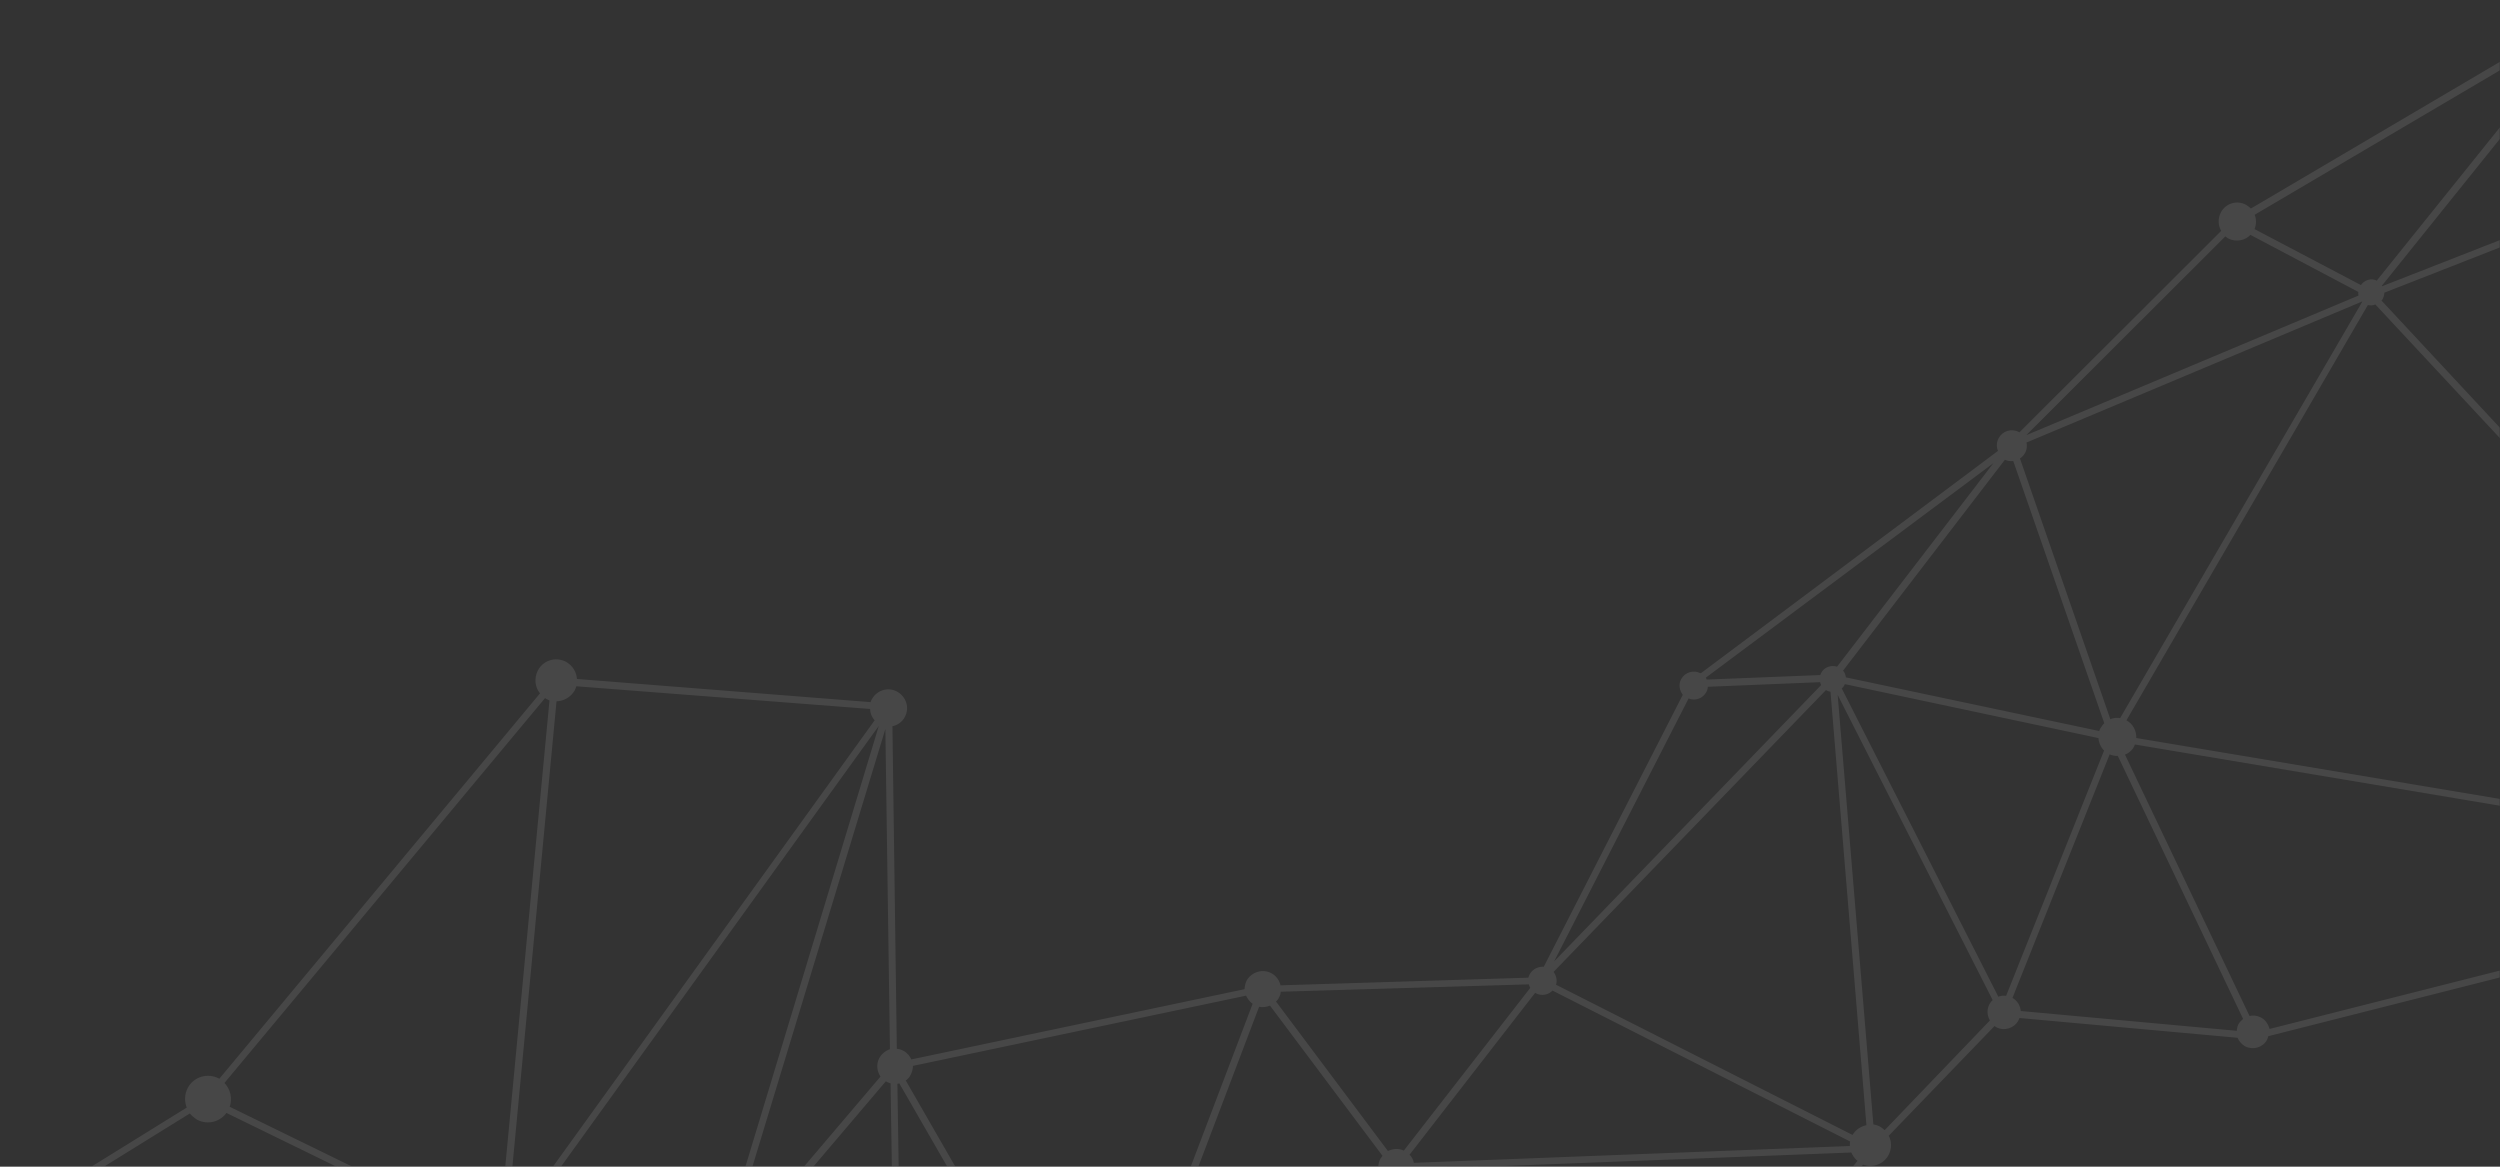 <svg width="900" height="420" viewBox="0 0 900 420" fill="none" xmlns="http://www.w3.org/2000/svg">
<rect x="0" y="0" width="900" height="420" fill="#333333" stroke="none"/>
<mask id="mask0" mask-type="alpha" maskUnits="userSpaceOnUse" x="0" y="0" width="900" height="420">
<rect width="900" height="420" fill="#405A82"/>
</mask>
<g mask="url(#mask0)">
<g opacity="0.1">
<mask id="path-2-outside-1" maskUnits="userSpaceOnUse" x="-62.365" y="-337.654" width="1351.23" height="1249.04" fill="black">
<rect fill="white" x="-62.365" y="-337.654" width="1351.23" height="1249.04"/>
<path d="M1163.35 -24.984C1156.86 -28.416 1148.91 -25.958 1145.47 -19.471C1144.44 -17.508 1144.03 -15.385 1143.97 -13.223L944.261 0.618C943.686 -1.525 942.277 -3.489 940.234 -4.62C936.307 -6.683 931.447 -5.236 929.384 -1.308C928.234 0.913 928.234 3.353 929.087 5.436L810.251 75.444C809.775 74.849 809.101 74.412 808.427 73.976C805.273 72.269 801.345 73.459 799.719 76.712C798.667 78.854 798.767 81.215 799.996 83.159L727.022 156.009C726.942 155.91 726.764 155.89 726.684 155.791C724.125 154.422 721.031 155.433 719.762 157.912C718.968 159.36 718.968 160.987 719.623 162.415L612.292 242.739C612.213 242.64 612.134 242.541 612.035 242.62C609.734 241.37 606.738 242.302 605.489 244.603C604.477 246.388 604.874 248.511 606.143 250.098L555.92 348.341C553.957 348.123 551.953 349.075 550.942 350.86C550.704 351.375 550.565 351.812 550.426 352.248L460.749 355.014C460.411 353.169 459.241 351.503 457.535 350.59C454.461 348.983 450.712 350.193 449.026 353.168C448.55 354.199 448.331 355.35 448.312 356.342L327.929 381.717C327.353 380.388 326.401 379.198 325.032 378.504C324.18 378.047 323.386 377.869 322.573 377.869L320.985 261.211C322.829 260.874 324.575 259.803 325.507 257.918C327.213 254.765 325.924 250.916 322.77 249.21C319.616 247.504 315.768 248.792 314.062 251.946C313.844 252.283 313.705 252.72 313.665 253.077L207.425 244.693C207.345 242.154 205.977 239.833 203.596 238.484C200.006 236.638 195.702 237.967 193.857 241.557C192.469 244.294 192.925 247.508 194.77 249.611L79.01 388.729C78.93 388.629 78.752 388.61 78.672 388.51C74.745 386.447 69.885 387.894 67.822 391.822C66.672 394.043 66.652 396.662 67.584 398.844L-25.385 456.457C-26.02 455.663 -26.853 455.029 -27.785 454.473C-31.713 452.41 -36.573 453.857 -38.636 457.784C-40.698 461.712 -39.25 466.572 -35.323 468.635C-32.169 470.342 -28.301 469.687 -25.861 467.248L94.722 552.321C94.622 552.4 94.622 552.4 94.603 552.579C93.095 555.574 94.226 559.224 97.122 560.811C98.312 561.486 99.561 561.625 100.851 561.407L134.117 672.733C132.589 673.466 131.379 674.597 130.566 676.223C128.503 680.151 129.951 685.011 133.879 687.074C137.806 689.138 142.666 687.69 144.729 683.763C144.828 683.684 144.749 683.585 144.848 683.505L246.11 717.18L299.587 727.918C299.627 730.814 301.135 733.512 303.951 735C307.026 736.607 310.517 736.092 313.016 733.93L392.856 796.94L392.757 797.02C390.694 800.947 392.142 805.807 396.069 807.871C399.997 809.934 404.857 808.487 406.92 804.559C407.971 802.417 408.05 800.076 407.376 798.013L501.496 741.432C501.833 741.65 502.17 741.868 502.507 742.086C505.324 743.574 508.696 742.504 510.184 739.687C511.671 736.871 510.6 733.498 507.784 732.01C507.188 731.673 506.574 731.514 505.859 731.435L485.724 574.308C486.855 573.892 488.025 573.118 488.62 571.829C488.977 571.056 489.255 570.183 489.255 569.37L577.603 531.394C577.98 532.068 578.635 532.683 579.488 533.14C581.788 534.39 584.605 533.438 585.855 531.137C586.787 529.253 586.489 527.051 585.022 525.622L670.612 418.933C673.984 420.302 677.931 418.934 679.657 415.602C680.807 413.38 680.728 410.841 679.597 408.818L717.999 368.991C718.257 369.11 718.495 369.408 718.753 369.527C721.569 371.015 725.04 369.865 726.429 367.127C726.647 366.79 726.687 366.433 726.806 366.175L805.713 373.326C806.208 374.556 807.081 375.647 808.351 376.421C811.088 377.81 814.539 376.838 815.928 374.101C816.067 373.665 816.305 373.149 816.344 372.792L1040.25 316.008C1040.81 317.516 1041.94 318.726 1043.46 319.619C1046.88 321.444 1051.18 320.115 1053 316.704C1054.83 313.292 1053.5 308.988 1050.09 307.162C1050.01 307.063 1049.83 307.043 1049.75 306.944L1154.2 -0.428C1159.94 0.843 1166 -1.735 1168.78 -7.21C1172.37 -13.498 1169.83 -21.551 1163.35 -24.984ZM678.506 407.25C677.931 406.735 677.435 406.318 676.761 405.881C675.908 405.425 675.035 405.147 674.142 405.048L661.148 248.716L717.721 360.104C717.225 360.501 716.808 360.997 716.471 361.592C715.44 363.555 715.658 365.658 716.729 367.404L678.506 407.25ZM583.494 524.729C582.205 524.134 580.836 524.253 579.686 524.848L506.967 424.586C507.562 424.11 507.978 423.614 508.335 422.841C508.772 422.166 508.851 421.452 508.93 420.738L666.664 414.608C667.16 415.838 667.934 417.009 669.104 417.862L583.494 524.729ZM577.563 526.871C577.107 527.724 576.988 528.795 577.067 529.708L488.997 567.624C488.481 566.572 487.767 565.68 486.656 565.104C486.399 564.985 486.22 564.965 486.141 564.866L502.722 426.192C503.714 426.212 504.547 426.034 505.4 425.677L578.198 526.038C577.901 526.276 577.682 526.613 577.563 526.871ZM500.186 734.509C499.175 736.294 499.393 738.396 500.385 740.043L406.562 796.387C405.868 795.315 404.876 794.482 403.766 793.907L483.959 574.745L504.035 731.593C502.368 731.95 501 732.882 500.186 734.509ZM550.585 354.073C550.704 354.629 551.001 355.204 551.219 355.68L505.459 414.569C503.495 413.537 501.294 413.834 499.568 414.726L458.963 360.509C459.459 360.112 459.975 359.537 460.233 358.843C460.669 358.168 460.749 357.454 460.828 356.74L550.585 354.073ZM607.75 251.09C610.071 252.161 612.788 251.289 614.038 248.988C614.375 248.393 614.554 247.599 614.534 246.965L655.475 245.284C655.515 245.74 655.733 246.216 655.951 246.692L558.34 347.707L607.75 251.09ZM719.127 165.252L661.445 240.345C659.363 239.571 656.923 240.384 655.892 242.348C655.673 242.685 655.634 243.042 655.515 243.3L614.217 244.941C614.078 244.564 613.939 244.187 613.701 243.89L719.127 165.252ZM801.087 84.726C801.504 85.044 801.92 85.361 802.258 85.579C804.995 86.968 808.228 86.334 810.093 84.192L849.269 104.906C849.209 105.441 849.229 106.076 849.447 106.552L728.212 157.497L801.087 84.726ZM1040.73 310.097C1040.59 310.533 1040.27 310.95 1040.13 311.386L768.757 265.927C768.956 263.329 767.706 260.75 765.226 259.48C765.226 259.48 765.226 259.48 765.147 259.381L852.284 109.488C853.335 109.786 854.248 109.707 855.2 109.27L1041.38 309.085C1041.16 309.422 1040.94 309.76 1040.73 310.097ZM850.439 108.199C850.518 108.298 850.677 108.496 850.756 108.595L763.402 258.825C762.073 258.587 760.704 258.706 759.553 259.301L726.843 164.935C727.617 164.479 728.331 163.745 728.787 162.892C729.461 161.702 729.521 160.353 729.204 159.143L850.439 108.199ZM721.666 165.173C722.697 165.649 723.848 165.867 724.959 165.629L757.887 260.471C757.292 260.947 756.856 261.621 756.419 262.296C756.201 262.633 755.963 263.149 755.923 263.506L664.282 244.094C664.123 243.083 663.865 242.15 663.132 241.436L721.666 165.173ZM719.268 359.192L662.695 247.804C663.092 247.486 663.508 246.991 663.747 246.475C663.766 246.296 663.866 246.217 663.985 245.959L755.705 265.47C755.785 267.195 756.499 268.901 757.808 270.131L722.382 358.815C721.232 358.597 720.22 358.756 719.268 359.192ZM657.756 248.339C658.272 248.577 658.708 248.716 659.244 248.775L672.218 405.286C670.096 405.682 668.152 406.912 667.021 408.955L559.828 354.65C560.463 353.003 559.947 351.139 558.916 349.849L657.34 248.021C657.419 248.12 657.677 248.239 657.756 248.339ZM484.177 564.648C482.63 564.747 481.103 565.481 480.15 566.73L400.35 513.936C401.263 512.23 401.025 510.306 400.013 508.838L498.556 424.645C498.973 424.962 499.389 425.279 499.806 425.597C500.064 425.716 500.322 425.835 500.679 425.875L484.177 564.648ZM142.111 673.17L255.926 464.525C257.394 465.141 258.842 465.121 260.151 464.724L320.79 552.528C320.393 552.845 320.175 553.182 319.937 553.698C319.243 555.066 319.342 556.614 320.016 557.863L143.638 674.876C143.182 674.103 142.686 673.686 142.111 673.17ZM457.297 361.679L498.06 416.095C497.743 416.512 497.525 416.849 497.207 417.265C496.176 419.229 496.295 421.411 497.366 423.157L398.724 507.429C398.466 507.31 398.307 507.112 398.129 507.092L398.049 506.993L453.092 362.115C454.5 362.452 455.968 362.254 457.297 361.679ZM104.262 551.033C104.183 550.934 104.183 550.934 104.104 550.835L178.09 452.614C178.169 452.713 178.249 452.812 178.427 452.832C181.502 454.439 185.251 453.23 186.857 450.155C186.976 449.897 186.996 449.719 187.115 449.461L252.613 459.368C252.633 460.002 252.752 460.558 252.97 461.034L104.262 551.033ZM319.498 389.274C320.014 389.512 320.451 389.651 320.887 389.79L323.388 551.1C323.11 551.159 322.833 551.219 322.555 551.278L261.995 463.574C262.591 463.098 263.106 462.523 263.463 461.749C264.614 459.528 264.177 456.949 262.571 455.144L319.022 388.679C318.983 389.036 319.241 389.155 319.498 389.274ZM391.98 507.944C391.583 508.261 391.365 508.599 391.127 509.114C390.433 510.483 390.373 511.832 390.849 513.24L327.256 552.885C326.859 552.389 326.364 551.973 325.768 551.635C325.59 551.616 325.431 551.417 325.253 551.397L322.771 389.909C323.228 389.87 323.505 389.81 323.882 389.671L391.98 507.944ZM327.653 557.448C328.109 556.595 328.228 555.524 328.05 554.691L391.841 514.887C392.238 515.383 392.734 515.799 393.329 516.137C393.666 516.355 394.023 516.395 394.281 516.514L398.826 792.815C398.648 792.795 398.549 792.875 398.271 792.934L326.304 559.015C326.899 558.539 327.316 558.043 327.653 557.448ZM400.81 792.855L396.245 516.732C397.336 516.673 398.387 516.157 399.101 515.423L479.317 568.535C478.802 570.737 479.714 573.098 481.936 574.248L482.114 574.268L402.04 793.172C401.524 792.934 401.167 792.895 400.81 792.855ZM507.046 415.739L552.608 357.009C552.687 357.108 552.945 357.227 553.025 357.327C554.988 358.358 557.388 357.902 558.836 356.256L666.367 410.78C666.208 411.395 666.208 412.208 666.228 412.843L508.772 418.913C508.553 417.624 507.958 416.473 507.046 415.739ZM258.504 453.517C256.342 453.457 254.24 454.488 253.109 456.531C252.891 456.868 252.851 457.225 252.633 457.562L187.314 447.676C187.433 445.791 186.738 443.907 185.251 442.657L316.641 260.456L316.72 260.556L316.898 260.575L258.504 453.517ZM1144.68 -9.077L857.481 103.379C857.322 103.181 857.243 103.082 857.084 102.883L932.161 9.483C932.419 9.602 932.499 9.701 932.756 9.82C936.684 11.884 941.544 10.436 943.606 6.509C944.281 5.319 944.519 3.99 944.479 2.72L1144.19 -11.12C1144.3 -10.565 1144.4 -9.831 1144.68 -9.077ZM930.693 8.055L855.715 101.376C853.672 100.245 851.232 101.058 850.022 103.001L811.263 82.605C812.096 80.8 812.037 78.896 811.323 77.19L930.059 7.261C930.118 7.539 930.356 7.836 930.693 8.055ZM451.287 361.281L396.125 506.417C395.233 506.318 394.3 506.576 393.547 506.853L325.687 388.878C326.56 388.343 327.175 387.688 327.651 386.657C328.127 385.625 328.424 384.574 328.365 383.483L448.748 358.107C449.323 359.436 450.117 360.428 451.287 361.281ZM316.801 381.022C315.65 383.243 316.007 385.723 317.336 387.588L260.785 454.132C260.607 454.112 260.448 453.913 260.27 453.894L318.823 261.151L319.001 261.171L320.669 377.928C319.082 378.384 317.693 379.494 316.801 381.022ZM315.232 259.306L183.723 441.764C183.208 441.526 182.672 441.466 182.156 441.228L200.086 252.19C202.704 252.21 205.302 250.782 206.651 248.402C206.889 247.886 207.127 247.371 207.286 246.756L313.546 254.961C313.467 256.489 314.102 258.095 315.232 259.306ZM196.832 251.376C197.348 251.614 197.685 251.833 198.122 251.972L180.173 441.188C178.328 441.525 176.682 442.517 175.769 444.223L82.342 398.588C83.493 395.553 82.699 392.121 80.418 389.879L196.158 250.94C196.416 251.059 196.575 251.257 196.832 251.376ZM71.115 402.851C74.785 404.796 79.168 403.566 81.43 400.294L175.115 446.048C175.075 446.405 175.035 446.762 174.996 447.119L-23.719 460.167C-23.818 459.433 -24.096 458.679 -24.473 458.004L68.398 400.47C69.191 401.462 70.103 402.196 71.115 402.851ZM-24.473 465.324C-23.897 464.213 -23.6 463.162 -23.56 461.992L175.154 448.944C175.412 449.876 175.868 450.65 176.503 451.443L102.418 549.743C100.176 548.771 97.598 549.207 95.892 550.734L-24.79 465.74C-24.592 465.582 -24.492 465.502 -24.473 465.324ZM105.373 558.115C106.385 556.33 106.246 554.326 105.353 552.6L253.764 462.839C253.922 463.037 254.16 463.335 254.418 463.454L140.385 672.436C138.996 671.92 137.469 671.84 135.902 672.118L102.557 560.693C103.787 560.197 104.699 559.305 105.373 558.115ZM144.848 676.186L321.425 559.014C321.504 559.113 321.762 559.232 321.841 559.332C322.178 559.55 322.714 559.609 323.15 559.748L307.621 719.865C304.725 719.905 302.027 721.412 300.639 724.149C300.42 724.486 300.282 724.923 300.143 725.359L145.721 681.343C145.919 679.558 145.582 677.713 144.848 676.186ZM314.722 731.59C316.785 727.662 315.337 722.802 311.409 720.739C310.814 720.401 310.12 720.144 309.406 720.064L324.856 560.661L396.486 793.549C395.534 793.985 394.641 794.699 393.927 795.433L314.167 732.522C314.385 732.185 314.682 731.947 314.722 731.59ZM724.128 359.371L759.315 271.203C760.347 271.679 761.497 271.897 762.588 271.838L807.875 366.879C807.18 367.435 806.565 368.089 806.129 368.764C805.673 369.617 805.574 370.509 805.475 371.402L727.202 364.231C727.143 362.327 726.092 360.403 724.128 359.371ZM813.786 366.543C812.417 365.849 810.989 365.69 809.68 366.086L764.612 271.521C766.119 270.965 767.408 269.934 768.123 268.387C768.242 268.129 768.261 267.951 768.38 267.693L1040.01 313.271C1040.07 313.548 1040.03 313.905 1040.09 314.183L816.84 370.768C816.404 369.003 815.412 367.356 813.786 366.543ZM1042.79 307.796L856.945 108.199C857.243 107.961 857.461 107.624 857.58 107.366C857.937 106.593 858.115 105.799 858.096 105.165L1145.4 -7.371C1146.57 -4.892 1148.51 -2.868 1151.07 -1.499C1151.58 -1.261 1152.1 -1.023 1152.54 -0.884L1048.08 306.487C1046.22 306.19 1044.28 306.606 1042.79 307.796ZM284.512 722.898L246.586 715.335L179.144 692.833L284.512 722.898Z"/>
</mask>
<path d="M1163.35 -24.984C1156.86 -28.416 1148.91 -25.958 1145.47 -19.471C1144.44 -17.508 1144.03 -15.385 1143.97 -13.223L944.261 0.618C943.686 -1.525 942.277 -3.489 940.234 -4.62C936.307 -6.683 931.447 -5.236 929.384 -1.308C928.234 0.913 928.234 3.353 929.087 5.436L810.251 75.444C809.775 74.849 809.101 74.412 808.427 73.976C805.273 72.269 801.345 73.459 799.719 76.712C798.667 78.854 798.767 81.215 799.996 83.159L727.022 156.009C726.942 155.91 726.764 155.89 726.684 155.791C724.125 154.422 721.031 155.433 719.762 157.912C718.968 159.36 718.968 160.987 719.623 162.415L612.292 242.739C612.213 242.64 612.134 242.541 612.035 242.62C609.734 241.37 606.738 242.302 605.489 244.603C604.477 246.388 604.874 248.511 606.143 250.098L555.92 348.341C553.957 348.123 551.953 349.075 550.942 350.86C550.704 351.375 550.565 351.812 550.426 352.248L460.749 355.014C460.411 353.169 459.241 351.503 457.535 350.59C454.461 348.983 450.712 350.193 449.026 353.168C448.55 354.199 448.331 355.35 448.312 356.342L327.929 381.717C327.353 380.388 326.401 379.198 325.032 378.504C324.18 378.047 323.386 377.869 322.573 377.869L320.985 261.211C322.829 260.874 324.575 259.803 325.507 257.918C327.213 254.765 325.924 250.916 322.77 249.21C319.616 247.504 315.768 248.792 314.062 251.946C313.844 252.283 313.705 252.72 313.665 253.077L207.425 244.693C207.345 242.154 205.977 239.833 203.596 238.484C200.006 236.638 195.702 237.967 193.857 241.557C192.469 244.294 192.925 247.508 194.77 249.611L79.01 388.729C78.93 388.629 78.752 388.61 78.672 388.51C74.745 386.447 69.885 387.894 67.822 391.822C66.672 394.043 66.652 396.662 67.584 398.844L-25.385 456.457C-26.02 455.663 -26.853 455.029 -27.785 454.473C-31.713 452.41 -36.573 453.857 -38.636 457.784C-40.698 461.712 -39.25 466.572 -35.323 468.635C-32.169 470.342 -28.301 469.687 -25.861 467.248L94.722 552.321C94.622 552.4 94.622 552.4 94.603 552.579C93.095 555.574 94.226 559.224 97.122 560.811C98.312 561.486 99.561 561.625 100.851 561.407L134.117 672.733C132.589 673.466 131.379 674.597 130.566 676.223C128.503 680.151 129.951 685.011 133.879 687.074C137.806 689.138 142.666 687.69 144.729 683.763C144.828 683.684 144.749 683.585 144.848 683.505L246.11 717.18L299.587 727.918C299.627 730.814 301.135 733.512 303.951 735C307.026 736.607 310.517 736.092 313.016 733.93L392.856 796.94L392.757 797.02C390.694 800.947 392.142 805.807 396.069 807.871C399.997 809.934 404.857 808.487 406.92 804.559C407.971 802.417 408.05 800.076 407.376 798.013L501.496 741.432C501.833 741.65 502.17 741.868 502.507 742.086C505.324 743.574 508.696 742.504 510.184 739.687C511.671 736.871 510.6 733.498 507.784 732.01C507.188 731.673 506.574 731.514 505.859 731.435L485.724 574.308C486.855 573.892 488.025 573.118 488.62 571.829C488.977 571.056 489.255 570.183 489.255 569.37L577.603 531.394C577.98 532.068 578.635 532.683 579.488 533.14C581.788 534.39 584.605 533.438 585.855 531.137C586.787 529.253 586.489 527.051 585.022 525.622L670.612 418.933C673.984 420.302 677.931 418.934 679.657 415.602C680.807 413.38 680.728 410.841 679.597 408.818L717.999 368.991C718.257 369.11 718.495 369.408 718.753 369.527C721.569 371.015 725.04 369.865 726.429 367.127C726.647 366.79 726.687 366.433 726.806 366.175L805.713 373.326C806.208 374.556 807.081 375.647 808.351 376.421C811.088 377.81 814.539 376.838 815.928 374.101C816.067 373.665 816.305 373.149 816.344 372.792L1040.25 316.008C1040.81 317.516 1041.94 318.726 1043.46 319.619C1046.88 321.444 1051.18 320.115 1053 316.704C1054.83 313.292 1053.5 308.988 1050.09 307.162C1050.01 307.063 1049.83 307.043 1049.75 306.944L1154.2 -0.428C1159.94 0.843 1166 -1.735 1168.78 -7.21C1172.37 -13.498 1169.83 -21.551 1163.35 -24.984ZM678.506 407.25C677.931 406.735 677.435 406.318 676.761 405.881C675.908 405.425 675.035 405.147 674.142 405.048L661.148 248.716L717.721 360.104C717.225 360.501 716.808 360.997 716.471 361.592C715.44 363.555 715.658 365.658 716.729 367.404L678.506 407.25ZM583.494 524.729C582.205 524.134 580.836 524.253 579.686 524.848L506.967 424.586C507.562 424.11 507.978 423.614 508.335 422.841C508.772 422.166 508.851 421.452 508.93 420.738L666.664 414.608C667.16 415.838 667.934 417.009 669.104 417.862L583.494 524.729ZM577.563 526.871C577.107 527.724 576.988 528.795 577.067 529.708L488.997 567.624C488.481 566.572 487.767 565.68 486.656 565.104C486.399 564.985 486.22 564.965 486.141 564.866L502.722 426.192C503.714 426.212 504.547 426.034 505.4 425.677L578.198 526.038C577.901 526.276 577.682 526.613 577.563 526.871ZM500.186 734.509C499.175 736.294 499.393 738.396 500.385 740.043L406.562 796.387C405.868 795.315 404.876 794.482 403.766 793.907L483.959 574.745L504.035 731.593C502.368 731.95 501 732.882 500.186 734.509ZM550.585 354.073C550.704 354.629 551.001 355.204 551.219 355.68L505.459 414.569C503.495 413.537 501.294 413.834 499.568 414.726L458.963 360.509C459.459 360.112 459.975 359.537 460.233 358.843C460.669 358.168 460.749 357.454 460.828 356.74L550.585 354.073ZM607.75 251.09C610.071 252.161 612.788 251.289 614.038 248.988C614.375 248.393 614.554 247.599 614.534 246.965L655.475 245.284C655.515 245.74 655.733 246.216 655.951 246.692L558.34 347.707L607.75 251.09ZM719.127 165.252L661.445 240.345C659.363 239.571 656.923 240.384 655.892 242.348C655.673 242.685 655.634 243.042 655.515 243.3L614.217 244.941C614.078 244.564 613.939 244.187 613.701 243.89L719.127 165.252ZM801.087 84.726C801.504 85.044 801.92 85.361 802.258 85.579C804.995 86.968 808.228 86.334 810.093 84.192L849.269 104.906C849.209 105.441 849.229 106.076 849.447 106.552L728.212 157.497L801.087 84.726ZM1040.73 310.097C1040.59 310.533 1040.27 310.95 1040.13 311.386L768.757 265.927C768.956 263.329 767.706 260.75 765.226 259.48C765.226 259.48 765.226 259.48 765.147 259.381L852.284 109.488C853.335 109.786 854.248 109.707 855.2 109.27L1041.38 309.085C1041.16 309.422 1040.94 309.76 1040.73 310.097ZM850.439 108.199C850.518 108.298 850.677 108.496 850.756 108.595L763.402 258.825C762.073 258.587 760.704 258.706 759.553 259.301L726.843 164.935C727.617 164.479 728.331 163.745 728.787 162.892C729.461 161.702 729.521 160.353 729.204 159.143L850.439 108.199ZM721.666 165.173C722.697 165.649 723.848 165.867 724.959 165.629L757.887 260.471C757.292 260.947 756.856 261.621 756.419 262.296C756.201 262.633 755.963 263.149 755.923 263.506L664.282 244.094C664.123 243.083 663.865 242.15 663.132 241.436L721.666 165.173ZM719.268 359.192L662.695 247.804C663.092 247.486 663.508 246.991 663.747 246.475C663.766 246.296 663.866 246.217 663.985 245.959L755.705 265.47C755.785 267.195 756.499 268.901 757.808 270.131L722.382 358.815C721.232 358.597 720.22 358.756 719.268 359.192ZM657.756 248.339C658.272 248.577 658.708 248.716 659.244 248.775L672.218 405.286C670.096 405.682 668.152 406.912 667.021 408.955L559.828 354.65C560.463 353.003 559.947 351.139 558.916 349.849L657.34 248.021C657.419 248.12 657.677 248.239 657.756 248.339ZM484.177 564.648C482.63 564.747 481.103 565.481 480.15 566.73L400.35 513.936C401.263 512.23 401.025 510.306 400.013 508.838L498.556 424.645C498.973 424.962 499.389 425.279 499.806 425.597C500.064 425.716 500.322 425.835 500.679 425.875L484.177 564.648ZM142.111 673.17L255.926 464.525C257.394 465.141 258.842 465.121 260.151 464.724L320.79 552.528C320.393 552.845 320.175 553.182 319.937 553.698C319.243 555.066 319.342 556.614 320.016 557.863L143.638 674.876C143.182 674.103 142.686 673.686 142.111 673.17ZM457.297 361.679L498.06 416.095C497.743 416.512 497.525 416.849 497.207 417.265C496.176 419.229 496.295 421.411 497.366 423.157L398.724 507.429C398.466 507.31 398.307 507.112 398.129 507.092L398.049 506.993L453.092 362.115C454.5 362.452 455.968 362.254 457.297 361.679ZM104.262 551.033C104.183 550.934 104.183 550.934 104.104 550.835L178.09 452.614C178.169 452.713 178.249 452.812 178.427 452.832C181.502 454.439 185.251 453.23 186.857 450.155C186.976 449.897 186.996 449.719 187.115 449.461L252.613 459.368C252.633 460.002 252.752 460.558 252.97 461.034L104.262 551.033ZM319.498 389.274C320.014 389.512 320.451 389.651 320.887 389.79L323.388 551.1C323.11 551.159 322.833 551.219 322.555 551.278L261.995 463.574C262.591 463.098 263.106 462.523 263.463 461.749C264.614 459.528 264.177 456.949 262.571 455.144L319.022 388.679C318.983 389.036 319.241 389.155 319.498 389.274ZM391.98 507.944C391.583 508.261 391.365 508.599 391.127 509.114C390.433 510.483 390.373 511.832 390.849 513.24L327.256 552.885C326.859 552.389 326.364 551.973 325.768 551.635C325.59 551.616 325.431 551.417 325.253 551.397L322.771 389.909C323.228 389.87 323.505 389.81 323.882 389.671L391.98 507.944ZM327.653 557.448C328.109 556.595 328.228 555.524 328.05 554.691L391.841 514.887C392.238 515.383 392.734 515.799 393.329 516.137C393.666 516.355 394.023 516.395 394.281 516.514L398.826 792.815C398.648 792.795 398.549 792.875 398.271 792.934L326.304 559.015C326.899 558.539 327.316 558.043 327.653 557.448ZM400.81 792.855L396.245 516.732C397.336 516.673 398.387 516.157 399.101 515.423L479.317 568.535C478.802 570.737 479.714 573.098 481.936 574.248L482.114 574.268L402.04 793.172C401.524 792.934 401.167 792.895 400.81 792.855ZM507.046 415.739L552.608 357.009C552.687 357.108 552.945 357.227 553.025 357.327C554.988 358.358 557.388 357.902 558.836 356.256L666.367 410.78C666.208 411.395 666.208 412.208 666.228 412.843L508.772 418.913C508.553 417.624 507.958 416.473 507.046 415.739ZM258.504 453.517C256.342 453.457 254.24 454.488 253.109 456.531C252.891 456.868 252.851 457.225 252.633 457.562L187.314 447.676C187.433 445.791 186.738 443.907 185.251 442.657L316.641 260.456L316.72 260.556L316.898 260.575L258.504 453.517ZM1144.68 -9.077L857.481 103.379C857.322 103.181 857.243 103.082 857.084 102.883L932.161 9.483C932.419 9.602 932.499 9.701 932.756 9.82C936.684 11.884 941.544 10.436 943.606 6.509C944.281 5.319 944.519 3.99 944.479 2.72L1144.19 -11.12C1144.3 -10.565 1144.4 -9.831 1144.68 -9.077ZM930.693 8.055L855.715 101.376C853.672 100.245 851.232 101.058 850.022 103.001L811.263 82.605C812.096 80.8 812.037 78.896 811.323 77.19L930.059 7.261C930.118 7.539 930.356 7.836 930.693 8.055ZM451.287 361.281L396.125 506.417C395.233 506.318 394.3 506.576 393.547 506.853L325.687 388.878C326.56 388.343 327.175 387.688 327.651 386.657C328.127 385.625 328.424 384.574 328.365 383.483L448.748 358.107C449.323 359.436 450.117 360.428 451.287 361.281ZM316.801 381.022C315.65 383.243 316.007 385.723 317.336 387.588L260.785 454.132C260.607 454.112 260.448 453.913 260.27 453.894L318.823 261.151L319.001 261.171L320.669 377.928C319.082 378.384 317.693 379.494 316.801 381.022ZM315.232 259.306L183.723 441.764C183.208 441.526 182.672 441.466 182.156 441.228L200.086 252.19C202.704 252.21 205.302 250.782 206.651 248.402C206.889 247.886 207.127 247.371 207.286 246.756L313.546 254.961C313.467 256.489 314.102 258.095 315.232 259.306ZM196.832 251.376C197.348 251.614 197.685 251.833 198.122 251.972L180.173 441.188C178.328 441.525 176.682 442.517 175.769 444.223L82.342 398.588C83.493 395.553 82.699 392.121 80.418 389.879L196.158 250.94C196.416 251.059 196.575 251.257 196.832 251.376ZM71.115 402.851C74.785 404.796 79.168 403.566 81.43 400.294L175.115 446.048C175.075 446.405 175.035 446.762 174.996 447.119L-23.719 460.167C-23.818 459.433 -24.096 458.679 -24.473 458.004L68.398 400.47C69.191 401.462 70.103 402.196 71.115 402.851ZM-24.473 465.324C-23.897 464.213 -23.6 463.162 -23.56 461.992L175.154 448.944C175.412 449.876 175.868 450.65 176.503 451.443L102.418 549.743C100.176 548.771 97.598 549.207 95.892 550.734L-24.79 465.74C-24.592 465.582 -24.492 465.502 -24.473 465.324ZM105.373 558.115C106.385 556.33 106.246 554.326 105.353 552.6L253.764 462.839C253.922 463.037 254.16 463.335 254.418 463.454L140.385 672.436C138.996 671.92 137.469 671.84 135.902 672.118L102.557 560.693C103.787 560.197 104.699 559.305 105.373 558.115ZM144.848 676.186L321.425 559.014C321.504 559.113 321.762 559.232 321.841 559.332C322.178 559.55 322.714 559.609 323.15 559.748L307.621 719.865C304.725 719.905 302.027 721.412 300.639 724.149C300.42 724.486 300.282 724.923 300.143 725.359L145.721 681.343C145.919 679.558 145.582 677.713 144.848 676.186ZM314.722 731.59C316.785 727.662 315.337 722.802 311.409 720.739C310.814 720.401 310.12 720.144 309.406 720.064L324.856 560.661L396.486 793.549C395.534 793.985 394.641 794.699 393.927 795.433L314.167 732.522C314.385 732.185 314.682 731.947 314.722 731.59ZM724.128 359.371L759.315 271.203C760.347 271.679 761.497 271.897 762.588 271.838L807.875 366.879C807.18 367.435 806.565 368.089 806.129 368.764C805.673 369.617 805.574 370.509 805.475 371.402L727.202 364.231C727.143 362.327 726.092 360.403 724.128 359.371ZM813.786 366.543C812.417 365.849 810.989 365.69 809.68 366.086L764.612 271.521C766.119 270.965 767.408 269.934 768.123 268.387C768.242 268.129 768.261 267.951 768.38 267.693L1040.01 313.271C1040.07 313.548 1040.03 313.905 1040.09 314.183L816.84 370.768C816.404 369.003 815.412 367.356 813.786 366.543ZM1042.79 307.796L856.945 108.199C857.243 107.961 857.461 107.624 857.58 107.366C857.937 106.593 858.115 105.799 858.096 105.165L1145.4 -7.371C1146.57 -4.892 1148.51 -2.868 1151.07 -1.499C1151.58 -1.261 1152.1 -1.023 1152.54 -0.884L1048.08 306.487C1046.22 306.19 1044.28 306.606 1042.79 307.796ZM284.512 722.898L246.586 715.335L179.144 692.833L284.512 722.898Z" fill="white"/>
<path d="M1163.35 -24.984C1156.86 -28.416 1148.91 -25.958 1145.47 -19.471C1144.44 -17.508 1144.03 -15.385 1143.97 -13.223L944.261 0.618C943.686 -1.525 942.277 -3.489 940.234 -4.62C936.307 -6.683 931.447 -5.236 929.384 -1.308C928.234 0.913 928.234 3.353 929.087 5.436L810.251 75.444C809.775 74.849 809.101 74.412 808.427 73.976C805.273 72.269 801.345 73.459 799.719 76.712C798.667 78.854 798.767 81.215 799.996 83.159L727.022 156.009C726.942 155.91 726.764 155.89 726.684 155.791C724.125 154.422 721.031 155.433 719.762 157.912C718.968 159.36 718.968 160.987 719.623 162.415L612.292 242.739C612.213 242.64 612.134 242.541 612.035 242.62C609.734 241.37 606.738 242.302 605.489 244.603C604.477 246.388 604.874 248.511 606.143 250.098L555.92 348.341C553.957 348.123 551.953 349.075 550.942 350.86C550.704 351.375 550.565 351.812 550.426 352.248L460.749 355.014C460.411 353.169 459.241 351.503 457.535 350.59C454.461 348.983 450.712 350.193 449.026 353.168C448.55 354.199 448.331 355.35 448.312 356.342L327.929 381.717C327.353 380.388 326.401 379.198 325.032 378.504C324.18 378.047 323.386 377.869 322.573 377.869L320.985 261.211C322.829 260.874 324.575 259.803 325.507 257.918C327.213 254.765 325.924 250.916 322.77 249.21C319.616 247.504 315.768 248.792 314.062 251.946C313.844 252.283 313.705 252.72 313.665 253.077L207.425 244.693C207.345 242.154 205.977 239.833 203.596 238.484C200.006 236.638 195.702 237.967 193.857 241.557C192.469 244.294 192.925 247.508 194.77 249.611L79.01 388.729C78.93 388.629 78.752 388.61 78.672 388.51C74.745 386.447 69.885 387.894 67.822 391.822C66.672 394.043 66.652 396.662 67.584 398.844L-25.385 456.457C-26.02 455.663 -26.853 455.029 -27.785 454.473C-31.713 452.41 -36.573 453.857 -38.636 457.784C-40.698 461.712 -39.25 466.572 -35.323 468.635C-32.169 470.342 -28.301 469.687 -25.861 467.248L94.722 552.321C94.622 552.4 94.622 552.4 94.603 552.579C93.095 555.574 94.226 559.224 97.122 560.811C98.312 561.486 99.561 561.625 100.851 561.407L134.117 672.733C132.589 673.466 131.379 674.597 130.566 676.223C128.503 680.151 129.951 685.011 133.879 687.074C137.806 689.138 142.666 687.69 144.729 683.763C144.828 683.684 144.749 683.585 144.848 683.505L246.11 717.18L299.587 727.918C299.627 730.814 301.135 733.512 303.951 735C307.026 736.607 310.517 736.092 313.016 733.93L392.856 796.94L392.757 797.02C390.694 800.947 392.142 805.807 396.069 807.871C399.997 809.934 404.857 808.487 406.92 804.559C407.971 802.417 408.05 800.076 407.376 798.013L501.496 741.432C501.833 741.65 502.17 741.868 502.507 742.086C505.324 743.574 508.696 742.504 510.184 739.687C511.671 736.871 510.6 733.498 507.784 732.01C507.188 731.673 506.574 731.514 505.859 731.435L485.724 574.308C486.855 573.892 488.025 573.118 488.62 571.829C488.977 571.056 489.255 570.183 489.255 569.37L577.603 531.394C577.98 532.068 578.635 532.683 579.488 533.14C581.788 534.39 584.605 533.438 585.855 531.137C586.787 529.253 586.489 527.051 585.022 525.622L670.612 418.933C673.984 420.302 677.931 418.934 679.657 415.602C680.807 413.38 680.728 410.841 679.597 408.818L717.999 368.991C718.257 369.11 718.495 369.408 718.753 369.527C721.569 371.015 725.04 369.865 726.429 367.127C726.647 366.79 726.687 366.433 726.806 366.175L805.713 373.326C806.208 374.556 807.081 375.647 808.351 376.421C811.088 377.81 814.539 376.838 815.928 374.101C816.067 373.665 816.305 373.149 816.344 372.792L1040.25 316.008C1040.81 317.516 1041.94 318.726 1043.46 319.619C1046.88 321.444 1051.18 320.115 1053 316.704C1054.83 313.292 1053.5 308.988 1050.09 307.162C1050.01 307.063 1049.83 307.043 1049.75 306.944L1154.2 -0.428C1159.94 0.843 1166 -1.735 1168.78 -7.21C1172.37 -13.498 1169.83 -21.551 1163.35 -24.984ZM678.506 407.25C677.931 406.735 677.435 406.318 676.761 405.881C675.908 405.425 675.035 405.147 674.142 405.048L661.148 248.716L717.721 360.104C717.225 360.501 716.808 360.997 716.471 361.592C715.44 363.555 715.658 365.658 716.729 367.404L678.506 407.25ZM583.494 524.729C582.205 524.134 580.836 524.253 579.686 524.848L506.967 424.586C507.562 424.11 507.978 423.614 508.335 422.841C508.772 422.166 508.851 421.452 508.93 420.738L666.664 414.608C667.16 415.838 667.934 417.009 669.104 417.862L583.494 524.729ZM577.563 526.871C577.107 527.724 576.988 528.795 577.067 529.708L488.997 567.624C488.481 566.572 487.767 565.68 486.656 565.104C486.399 564.985 486.22 564.965 486.141 564.866L502.722 426.192C503.714 426.212 504.547 426.034 505.4 425.677L578.198 526.038C577.901 526.276 577.682 526.613 577.563 526.871ZM500.186 734.509C499.175 736.294 499.393 738.396 500.385 740.043L406.562 796.387C405.868 795.315 404.876 794.482 403.766 793.907L483.959 574.745L504.035 731.593C502.368 731.95 501 732.882 500.186 734.509ZM550.585 354.073C550.704 354.629 551.001 355.204 551.219 355.68L505.459 414.569C503.495 413.537 501.294 413.834 499.568 414.726L458.963 360.509C459.459 360.112 459.975 359.537 460.233 358.843C460.669 358.168 460.749 357.454 460.828 356.74L550.585 354.073ZM607.75 251.09C610.071 252.161 612.788 251.289 614.038 248.988C614.375 248.393 614.554 247.599 614.534 246.965L655.475 245.284C655.515 245.74 655.733 246.216 655.951 246.692L558.34 347.707L607.75 251.09ZM719.127 165.252L661.445 240.345C659.363 239.571 656.923 240.384 655.892 242.348C655.673 242.685 655.634 243.042 655.515 243.3L614.217 244.941C614.078 244.564 613.939 244.187 613.701 243.89L719.127 165.252ZM801.087 84.726C801.504 85.044 801.92 85.361 802.258 85.579C804.995 86.968 808.228 86.334 810.093 84.192L849.269 104.906C849.209 105.441 849.229 106.076 849.447 106.552L728.212 157.497L801.087 84.726ZM1040.73 310.097C1040.59 310.533 1040.27 310.95 1040.13 311.386L768.757 265.927C768.956 263.329 767.706 260.75 765.226 259.48C765.226 259.48 765.226 259.48 765.147 259.381L852.284 109.488C853.335 109.786 854.248 109.707 855.2 109.27L1041.38 309.085C1041.16 309.422 1040.94 309.76 1040.73 310.097ZM850.439 108.199C850.518 108.298 850.677 108.496 850.756 108.595L763.402 258.825C762.073 258.587 760.704 258.706 759.553 259.301L726.843 164.935C727.617 164.479 728.331 163.745 728.787 162.892C729.461 161.702 729.521 160.353 729.204 159.143L850.439 108.199ZM721.666 165.173C722.697 165.649 723.848 165.867 724.959 165.629L757.887 260.471C757.292 260.947 756.856 261.621 756.419 262.296C756.201 262.633 755.963 263.149 755.923 263.506L664.282 244.094C664.123 243.083 663.865 242.15 663.132 241.436L721.666 165.173ZM719.268 359.192L662.695 247.804C663.092 247.486 663.508 246.991 663.747 246.475C663.766 246.296 663.866 246.217 663.985 245.959L755.705 265.47C755.785 267.195 756.499 268.901 757.808 270.131L722.382 358.815C721.232 358.597 720.22 358.756 719.268 359.192ZM657.756 248.339C658.272 248.577 658.708 248.716 659.244 248.775L672.218 405.286C670.096 405.682 668.152 406.912 667.021 408.955L559.828 354.65C560.463 353.003 559.947 351.139 558.916 349.849L657.34 248.021C657.419 248.12 657.677 248.239 657.756 248.339ZM484.177 564.648C482.63 564.747 481.103 565.481 480.15 566.73L400.35 513.936C401.263 512.23 401.025 510.306 400.013 508.838L498.556 424.645C498.973 424.962 499.389 425.279 499.806 425.597C500.064 425.716 500.322 425.835 500.679 425.875L484.177 564.648ZM142.111 673.17L255.926 464.525C257.394 465.141 258.842 465.121 260.151 464.724L320.79 552.528C320.393 552.845 320.175 553.182 319.937 553.698C319.243 555.066 319.342 556.614 320.016 557.863L143.638 674.876C143.182 674.103 142.686 673.686 142.111 673.17ZM457.297 361.679L498.06 416.095C497.743 416.512 497.525 416.849 497.207 417.265C496.176 419.229 496.295 421.411 497.366 423.157L398.724 507.429C398.466 507.31 398.307 507.112 398.129 507.092L398.049 506.993L453.092 362.115C454.5 362.452 455.968 362.254 457.297 361.679ZM104.262 551.033C104.183 550.934 104.183 550.934 104.104 550.835L178.09 452.614C178.169 452.713 178.249 452.812 178.427 452.832C181.502 454.439 185.251 453.23 186.857 450.155C186.976 449.897 186.996 449.719 187.115 449.461L252.613 459.368C252.633 460.002 252.752 460.558 252.97 461.034L104.262 551.033ZM319.498 389.274C320.014 389.512 320.451 389.651 320.887 389.79L323.388 551.1C323.11 551.159 322.833 551.219 322.555 551.278L261.995 463.574C262.591 463.098 263.106 462.523 263.463 461.749C264.614 459.528 264.177 456.949 262.571 455.144L319.022 388.679C318.983 389.036 319.241 389.155 319.498 389.274ZM391.98 507.944C391.583 508.261 391.365 508.599 391.127 509.114C390.433 510.483 390.373 511.832 390.849 513.24L327.256 552.885C326.859 552.389 326.364 551.973 325.768 551.635C325.59 551.616 325.431 551.417 325.253 551.397L322.771 389.909C323.228 389.87 323.505 389.81 323.882 389.671L391.98 507.944ZM327.653 557.448C328.109 556.595 328.228 555.524 328.05 554.691L391.841 514.887C392.238 515.383 392.734 515.799 393.329 516.137C393.666 516.355 394.023 516.395 394.281 516.514L398.826 792.815C398.648 792.795 398.549 792.875 398.271 792.934L326.304 559.015C326.899 558.539 327.316 558.043 327.653 557.448ZM400.81 792.855L396.245 516.732C397.336 516.673 398.387 516.157 399.101 515.423L479.317 568.535C478.802 570.737 479.714 573.098 481.936 574.248L482.114 574.268L402.04 793.172C401.524 792.934 401.167 792.895 400.81 792.855ZM507.046 415.739L552.608 357.009C552.687 357.108 552.945 357.227 553.025 357.327C554.988 358.358 557.388 357.902 558.836 356.256L666.367 410.78C666.208 411.395 666.208 412.208 666.228 412.843L508.772 418.913C508.553 417.624 507.958 416.473 507.046 415.739ZM258.504 453.517C256.342 453.457 254.24 454.488 253.109 456.531C252.891 456.868 252.851 457.225 252.633 457.562L187.314 447.676C187.433 445.791 186.738 443.907 185.251 442.657L316.641 260.456L316.72 260.556L316.898 260.575L258.504 453.517ZM1144.68 -9.077L857.481 103.379C857.322 103.181 857.243 103.082 857.084 102.883L932.161 9.483C932.419 9.602 932.499 9.701 932.756 9.82C936.684 11.884 941.544 10.436 943.606 6.509C944.281 5.319 944.519 3.99 944.479 2.72L1144.19 -11.12C1144.3 -10.565 1144.4 -9.831 1144.68 -9.077ZM930.693 8.055L855.715 101.376C853.672 100.245 851.232 101.058 850.022 103.001L811.263 82.605C812.096 80.8 812.037 78.896 811.323 77.19L930.059 7.261C930.118 7.539 930.356 7.836 930.693 8.055ZM451.287 361.281L396.125 506.417C395.233 506.318 394.3 506.576 393.547 506.853L325.687 388.878C326.56 388.343 327.175 387.688 327.651 386.657C328.127 385.625 328.424 384.574 328.365 383.483L448.748 358.107C449.323 359.436 450.117 360.428 451.287 361.281ZM316.801 381.022C315.65 383.243 316.007 385.723 317.336 387.588L260.785 454.132C260.607 454.112 260.448 453.913 260.27 453.894L318.823 261.151L319.001 261.171L320.669 377.928C319.082 378.384 317.693 379.494 316.801 381.022ZM315.232 259.306L183.723 441.764C183.208 441.526 182.672 441.466 182.156 441.228L200.086 252.19C202.704 252.21 205.302 250.782 206.651 248.402C206.889 247.886 207.127 247.371 207.286 246.756L313.546 254.961C313.467 256.489 314.102 258.095 315.232 259.306ZM196.832 251.376C197.348 251.614 197.685 251.833 198.122 251.972L180.173 441.188C178.328 441.525 176.682 442.517 175.769 444.223L82.342 398.588C83.493 395.553 82.699 392.121 80.418 389.879L196.158 250.94C196.416 251.059 196.575 251.257 196.832 251.376ZM71.115 402.851C74.785 404.796 79.168 403.566 81.43 400.294L175.115 446.048C175.075 446.405 175.035 446.762 174.996 447.119L-23.719 460.167C-23.818 459.433 -24.096 458.679 -24.473 458.004L68.398 400.47C69.191 401.462 70.103 402.196 71.115 402.851ZM-24.473 465.324C-23.897 464.213 -23.6 463.162 -23.56 461.992L175.154 448.944C175.412 449.876 175.868 450.65 176.503 451.443L102.418 549.743C100.176 548.771 97.598 549.207 95.892 550.734L-24.79 465.74C-24.592 465.582 -24.492 465.502 -24.473 465.324ZM105.373 558.115C106.385 556.33 106.246 554.326 105.353 552.6L253.764 462.839C253.922 463.037 254.16 463.335 254.418 463.454L140.385 672.436C138.996 671.92 137.469 671.84 135.902 672.118L102.557 560.693C103.787 560.197 104.699 559.305 105.373 558.115ZM144.848 676.186L321.425 559.014C321.504 559.113 321.762 559.232 321.841 559.332C322.178 559.55 322.714 559.609 323.15 559.748L307.621 719.865C304.725 719.905 302.027 721.412 300.639 724.149C300.42 724.486 300.282 724.923 300.143 725.359L145.721 681.343C145.919 679.558 145.582 677.713 144.848 676.186ZM314.722 731.59C316.785 727.662 315.337 722.802 311.409 720.739C310.814 720.401 310.12 720.144 309.406 720.064L324.856 560.661L396.486 793.549C395.534 793.985 394.641 794.699 393.927 795.433L314.167 732.522C314.385 732.185 314.682 731.947 314.722 731.59ZM724.128 359.371L759.315 271.203C760.347 271.679 761.497 271.897 762.588 271.838L807.875 366.879C807.18 367.435 806.565 368.089 806.129 368.764C805.673 369.617 805.574 370.509 805.475 371.402L727.202 364.231C727.143 362.327 726.092 360.403 724.128 359.371ZM813.786 366.543C812.417 365.849 810.989 365.69 809.68 366.086L764.612 271.521C766.119 270.965 767.408 269.934 768.123 268.387C768.242 268.129 768.261 267.951 768.38 267.693L1040.01 313.271C1040.07 313.548 1040.03 313.905 1040.09 314.183L816.84 370.768C816.404 369.003 815.412 367.356 813.786 366.543ZM1042.79 307.796L856.945 108.199C857.243 107.961 857.461 107.624 857.58 107.366C857.937 106.593 858.115 105.799 858.096 105.165L1145.4 -7.371C1146.57 -4.892 1148.51 -2.868 1151.07 -1.499C1151.58 -1.261 1152.1 -1.023 1152.54 -0.884L1048.08 306.487C1046.22 306.19 1044.28 306.606 1042.79 307.796ZM284.512 722.898L246.586 715.335L179.144 692.833L284.512 722.898Z" stroke="white" stroke-width="0.575" mask="url(#path-2-outside-1)"/>
</g>
</g>
</svg>
